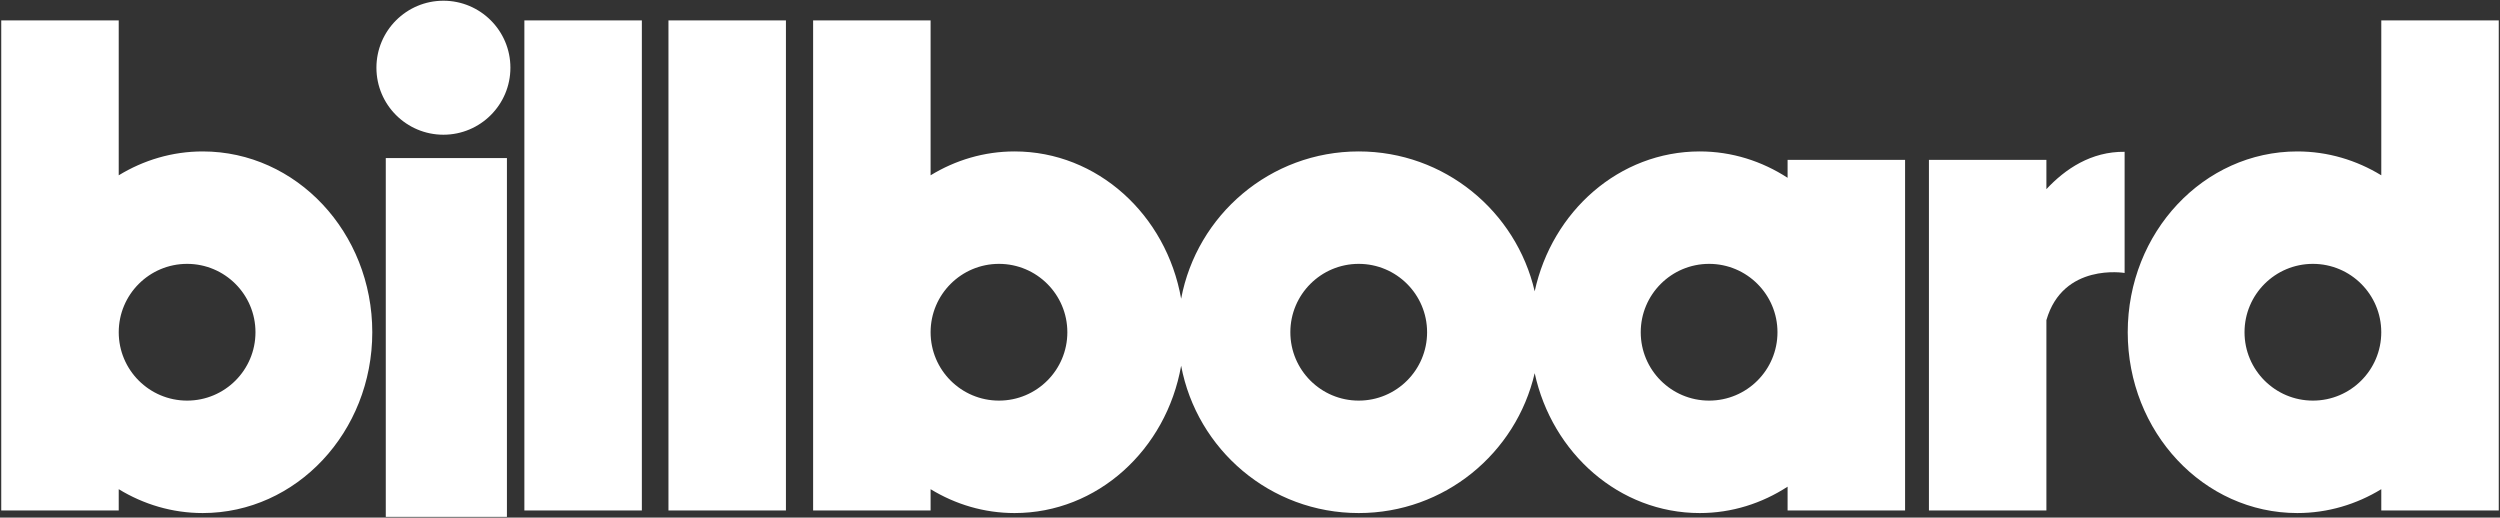 <?xml version="1.0" encoding="utf-8"?>
<!-- Generator: Adobe Illustrator 16.0.0, SVG Export Plug-In . SVG Version: 6.00 Build 0)  -->
<!DOCTYPE svg PUBLIC "-//W3C//DTD SVG 1.1//EN" "http://www.w3.org/Graphics/SVG/1.1/DTD/svg11.dtd">
<svg version="1.1" id="Layer_1" xmlns="http://www.w3.org/2000/svg" xmlns:xlink="http://www.w3.org/1999/xlink" x="0px" y="0px"
	 width="227px" height="47px" viewBox="0 0 227 47" enable-background="new 0 0 227 47" xml:space="preserve">
<rect x="0" y="0" width="227" height="47" fill="#333333" stroke="none"/>
<g>
	<g>
		<path fill="#FFFFFF" d="M47.613,46.351H58.28v-44.5H47.613V46.351z M60.696,46.351h10.667v-44.5H60.696V46.351z M162.313,16.144
			c-2.328-1.509-5.051-2.394-7.975-2.394c-7.305,0-13.406,5.427-14.988,12.701c-1.686-7.274-8.193-12.701-15.979-12.701
			c-8.027,0-14.696,5.763-16.124,13.374c-1.339-7.611-7.595-13.374-15.124-13.374c-2.776,0-5.375,0.795-7.625,2.168V1.851H73.831
			v44.5h10.667v-1.933c2.25,1.372,4.849,2.167,7.625,2.167c7.529,0,13.785-5.763,15.124-13.377
			c1.428,7.614,8.097,13.377,16.124,13.377c7.785,0,14.293-5.427,15.979-12.702c1.582,7.275,7.684,12.702,14.988,12.702
			c2.924,0,5.646-0.886,7.975-2.395v2.16h10.668V14.517h-10.668V16.144z M90.707,36.375c-3.429,0-6.208-2.779-6.208-6.207
			c0-3.427,2.779-6.209,6.208-6.209s6.208,2.782,6.208,6.209C96.915,33.596,94.136,36.375,90.707,36.375z M123.371,36.375
			c-3.428,0-6.207-2.779-6.207-6.207c0-3.427,2.779-6.209,6.207-6.209c3.43,0,6.209,2.782,6.209,6.209
			C129.58,33.596,126.801,36.375,123.371,36.375z M155.188,36.375c-3.43,0-6.209-2.779-6.209-6.207c0-3.427,2.779-6.209,6.209-6.209
			c3.428,0,6.207,2.782,6.207,6.209C161.395,33.596,158.615,36.375,155.188,36.375z M35.029,46.934h11V14.35h-11V46.934z
			 M216.221,1.851v14.067c-2.25-1.373-4.85-2.168-7.625-2.168c-8.506,0-15.398,7.35-15.398,16.416
			c0,9.068,6.893,16.419,15.398,16.419c2.775,0,5.375-0.795,7.625-2.167v1.933h10.666v-44.5H216.221z M210.012,36.375
			c-3.43,0-6.209-2.779-6.209-6.207c0-3.427,2.779-6.209,6.209-6.209c3.428,0,6.207,2.782,6.207,6.209
			C216.219,33.596,213.439,36.375,210.012,36.375z M18.405,13.75c-2.776,0-5.375,0.795-7.625,2.168V1.851H0.113v44.5H10.78v-1.933
			c2.25,1.372,4.849,2.167,7.625,2.167c8.505,0,15.398-7.351,15.398-16.419C33.804,21.1,26.91,13.75,18.405,13.75z M16.989,36.375
			c-3.429,0-6.208-2.779-6.208-6.207c0-3.427,2.779-6.209,6.208-6.209s6.208,2.782,6.208,6.209
			C23.197,33.596,20.418,36.375,16.989,36.375z M40.262,0.066c-3.359,0-6.083,2.725-6.083,6.083c0,3.359,2.724,6.084,6.083,6.084
			s6.083-2.725,6.083-6.084C46.345,2.791,43.621,0.066,40.262,0.066z M185.813,17.176v-2.659h-10.666v31.834h10.666V29.069
			c1.504-5.234,7.102-4.285,7.102-4.285v-11C189.881,13.748,187.525,15.339,185.813,17.176z"/>
	</g>
</g>
</svg>
